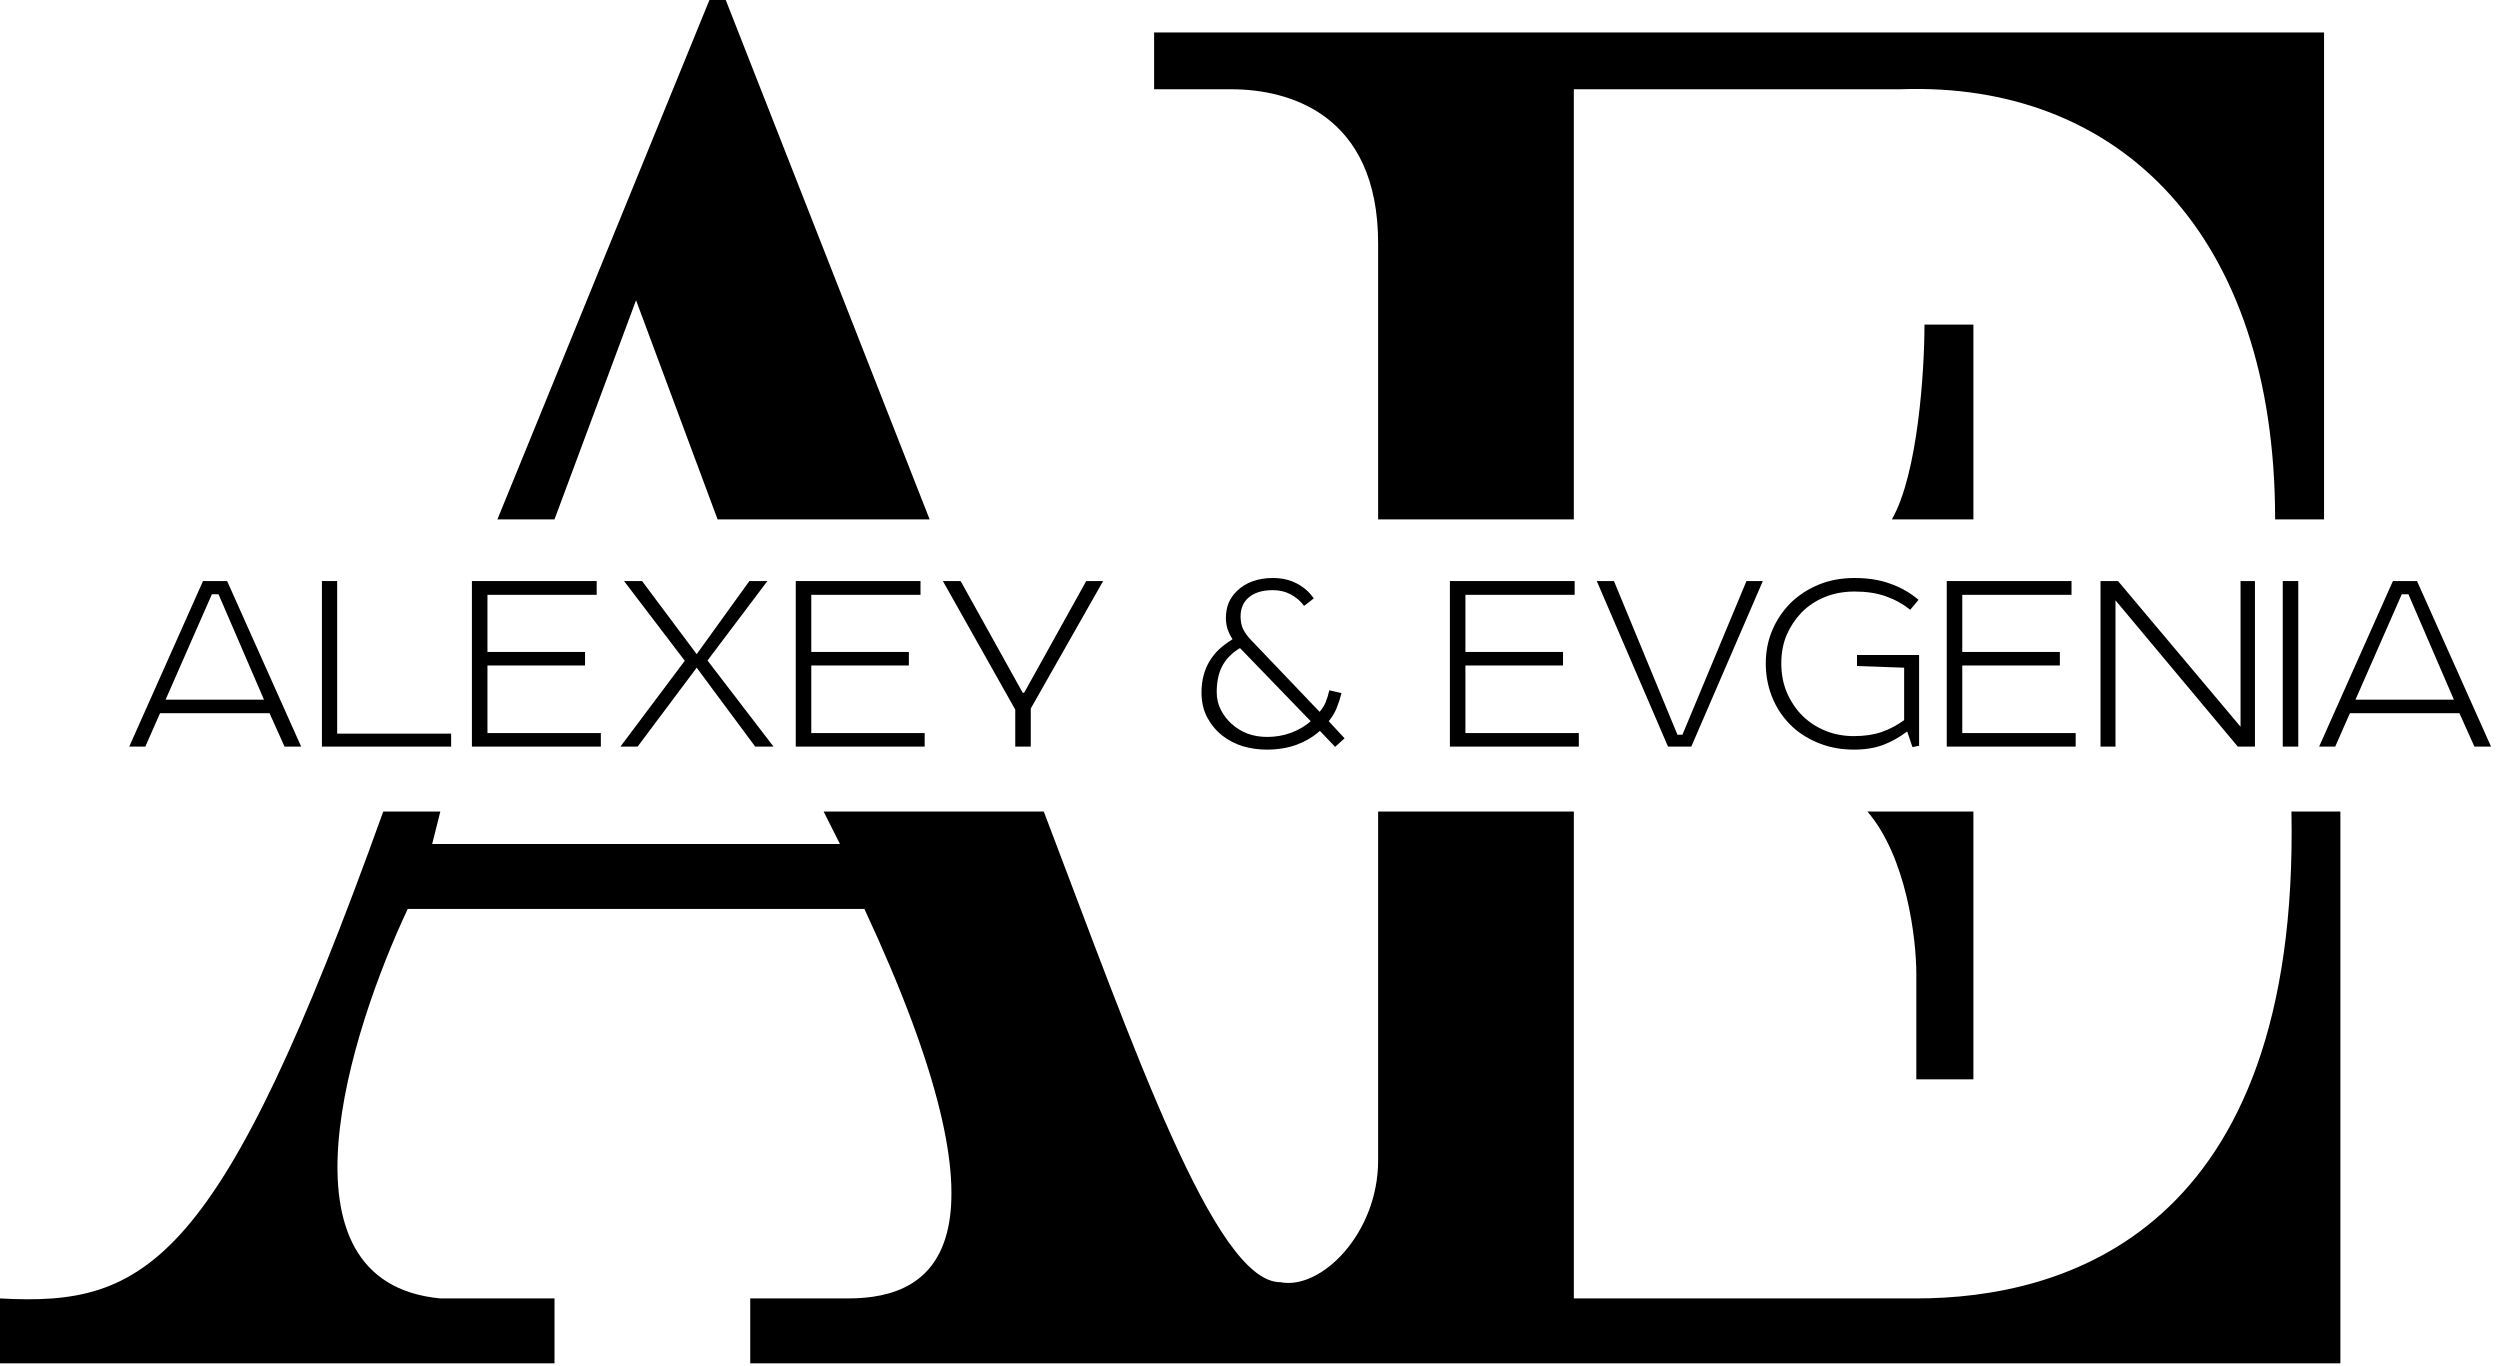 <svg width="119" height="65" viewBox="0 0 119 65" fill="none" xmlns="http://www.w3.org/2000/svg">
<path d="M60.941 61.032C57.82 61.032 53.954 49.83 49.684 38.628H39.204L39.98 40.173H20.572L20.96 38.628H18.243C10.48 60.26 6.987 62.191 0 61.805V64.895H26.395V61.805H23.678H20.96C12.809 61.032 16.691 49.058 19.408 43.264H41.145C48.52 59.101 44.639 61.805 40.369 61.805H35.711V64.895H111.402V38.628H109.073C109.461 58.715 98.204 61.805 91.217 61.805H74.915V38.628H65.599V55.238C65.599 58.715 62.882 61.419 60.941 61.032Z" fill="black"/>
<path d="M34.157 24.722H44.25L34.546 0H33.769L23.677 24.722H26.394L30.276 14.292L34.157 24.722Z" fill="black"/>
<path d="M74.914 24.722H65.599V11.588C65.599 5.408 61.329 4.249 58.612 4.249H54.936V1.545H110.625V24.722H108.296C108.296 11.202 100.921 3.863 90.441 4.249H74.914V24.722Z" fill="black"/>
<path d="M93.934 24.722H90.053C91.295 22.559 91.605 17.64 91.605 15.451H93.934V24.722Z" fill="black"/>
<path d="M93.934 38.628H88.888C90.751 40.791 91.217 44.68 91.217 46.354V51.376H93.934V38.628Z" fill="black"/>
<path d="M10.811 27.658L14.335 35.538H13.543L12.83 33.949H7.617L6.918 35.538H6.152L9.663 27.658H10.811ZM7.881 33.305H12.566L10.402 28.288H10.085L7.881 33.305Z" fill="black"/>
<path d="M21.474 35.538H15.323V27.658H16.049V34.921H21.474V35.538Z" fill="black"/>
<path d="M22.463 27.658H28.402V28.314H23.203V31.033H27.848V31.677H23.203V34.894H28.6V35.538H22.463V27.658Z" fill="black"/>
<path d="M33.162 31.138L35.67 27.658H36.528L33.677 31.44L36.818 35.538H35.947L33.162 31.782L30.351 35.538H29.533L32.595 31.453L29.705 27.658H30.562L33.162 31.138Z" fill="black"/>
<path d="M37.878 27.658H43.816V28.314H38.617V31.033H43.262V31.677H38.617V34.894H44.014V35.538H37.878V27.658Z" fill="black"/>
<path d="M48.326 35.538V33.778L44.881 27.658H45.726L48.682 32.977H48.748L51.704 27.658H52.509L49.065 33.725V35.538H48.326Z" fill="black"/>
<path d="M62.074 28.84C61.898 28.603 61.682 28.419 61.427 28.288C61.181 28.157 60.899 28.091 60.582 28.091C60.099 28.091 59.72 28.205 59.447 28.433C59.183 28.651 59.051 28.958 59.051 29.352C59.051 29.571 59.091 29.768 59.17 29.943C59.258 30.118 59.381 30.289 59.54 30.455L62.813 33.883C62.936 33.743 63.033 33.59 63.103 33.423C63.173 33.248 63.231 33.06 63.275 32.859L63.855 32.99C63.794 33.235 63.719 33.467 63.631 33.686C63.552 33.896 63.424 34.111 63.248 34.33L64.001 35.144L63.552 35.551L62.826 34.789C62.527 35.061 62.162 35.28 61.73 35.446C61.299 35.604 60.82 35.682 60.292 35.682C59.914 35.682 59.54 35.63 59.17 35.525C58.801 35.411 58.471 35.24 58.18 35.013C57.89 34.785 57.653 34.5 57.468 34.159C57.283 33.809 57.191 33.41 57.191 32.964C57.191 32.386 57.323 31.882 57.587 31.453C57.71 31.252 57.855 31.073 58.022 30.915C58.198 30.748 58.414 30.587 58.669 30.429C58.572 30.28 58.493 30.118 58.431 29.943C58.378 29.768 58.352 29.597 58.352 29.431C58.352 29.159 58.396 28.914 58.484 28.695C58.581 28.476 58.713 28.288 58.88 28.131C59.082 27.929 59.329 27.776 59.619 27.671C59.918 27.566 60.239 27.513 60.582 27.513C61.022 27.513 61.405 27.601 61.73 27.776C62.065 27.951 62.333 28.188 62.536 28.485L62.074 28.84ZM60.318 35.078C60.714 35.078 61.093 35.013 61.453 34.881C61.823 34.741 62.135 34.557 62.39 34.33L59.025 30.849C58.638 31.077 58.352 31.37 58.167 31.729C58 32.053 57.916 32.46 57.916 32.951C57.916 33.257 57.983 33.537 58.114 33.791C58.246 34.045 58.414 34.264 58.616 34.448C58.836 34.649 59.091 34.807 59.381 34.921C59.672 35.026 59.984 35.078 60.318 35.078Z" fill="black"/>
<path d="M69.015 27.658H74.954V28.314H69.754V31.033H74.4V31.677H69.754V34.894H75.152V35.538H69.015V27.658Z" fill="black"/>
<path d="M79.397 35.538L76.006 27.658H76.824L79.846 34.973H80.084L83.132 27.658H83.911L80.506 35.538H79.397Z" fill="black"/>
<path d="M91.349 35.498L91.033 35.564L90.782 34.816C90.412 35.096 90.03 35.31 89.634 35.459C89.238 35.608 88.776 35.682 88.248 35.682C87.72 35.682 87.227 35.604 86.77 35.446C86.312 35.288 85.899 35.065 85.529 34.776C85.054 34.391 84.689 33.922 84.434 33.371C84.179 32.819 84.051 32.219 84.051 31.572C84.051 31.003 84.157 30.473 84.368 29.982C84.579 29.492 84.87 29.063 85.239 28.695C85.617 28.328 86.062 28.039 86.572 27.828C87.082 27.618 87.65 27.513 88.274 27.513C88.925 27.513 89.497 27.605 89.99 27.789C90.483 27.964 90.927 28.218 91.323 28.551L90.927 29.024C90.575 28.744 90.184 28.529 89.752 28.38C89.33 28.231 88.838 28.157 88.274 28.157C87.764 28.157 87.293 28.244 86.862 28.419C86.431 28.595 86.057 28.844 85.74 29.168C85.45 29.475 85.217 29.829 85.041 30.232C84.874 30.635 84.79 31.081 84.79 31.572C84.79 32.097 84.883 32.57 85.067 32.99C85.252 33.41 85.499 33.774 85.806 34.08C86.123 34.386 86.488 34.623 86.902 34.789C87.315 34.956 87.764 35.039 88.248 35.039C88.749 35.039 89.189 34.973 89.568 34.842C89.946 34.711 90.302 34.522 90.637 34.277V31.782L88.393 31.703V31.178H91.349V35.498Z" fill="black"/>
<path d="M92.665 27.658H98.604V28.314H93.404V31.033H98.049V31.677H93.404V34.894H98.802V35.538H92.665V27.658Z" fill="black"/>
<path d="M107.336 27.658V35.538H106.518L100.698 28.577V35.538H99.985V27.658H100.817L106.65 34.592V27.658H107.336Z" fill="black"/>
<path d="M109.398 35.538H108.659V27.658H109.398V35.538Z" fill="black"/>
<path d="M115.05 27.658L118.573 35.538H117.782L117.069 33.949H111.856L111.156 35.538H110.391L113.902 27.658H115.05ZM112.12 33.305H116.805L114.641 28.288H114.324L112.12 33.305Z" fill="black"/>
</svg>
